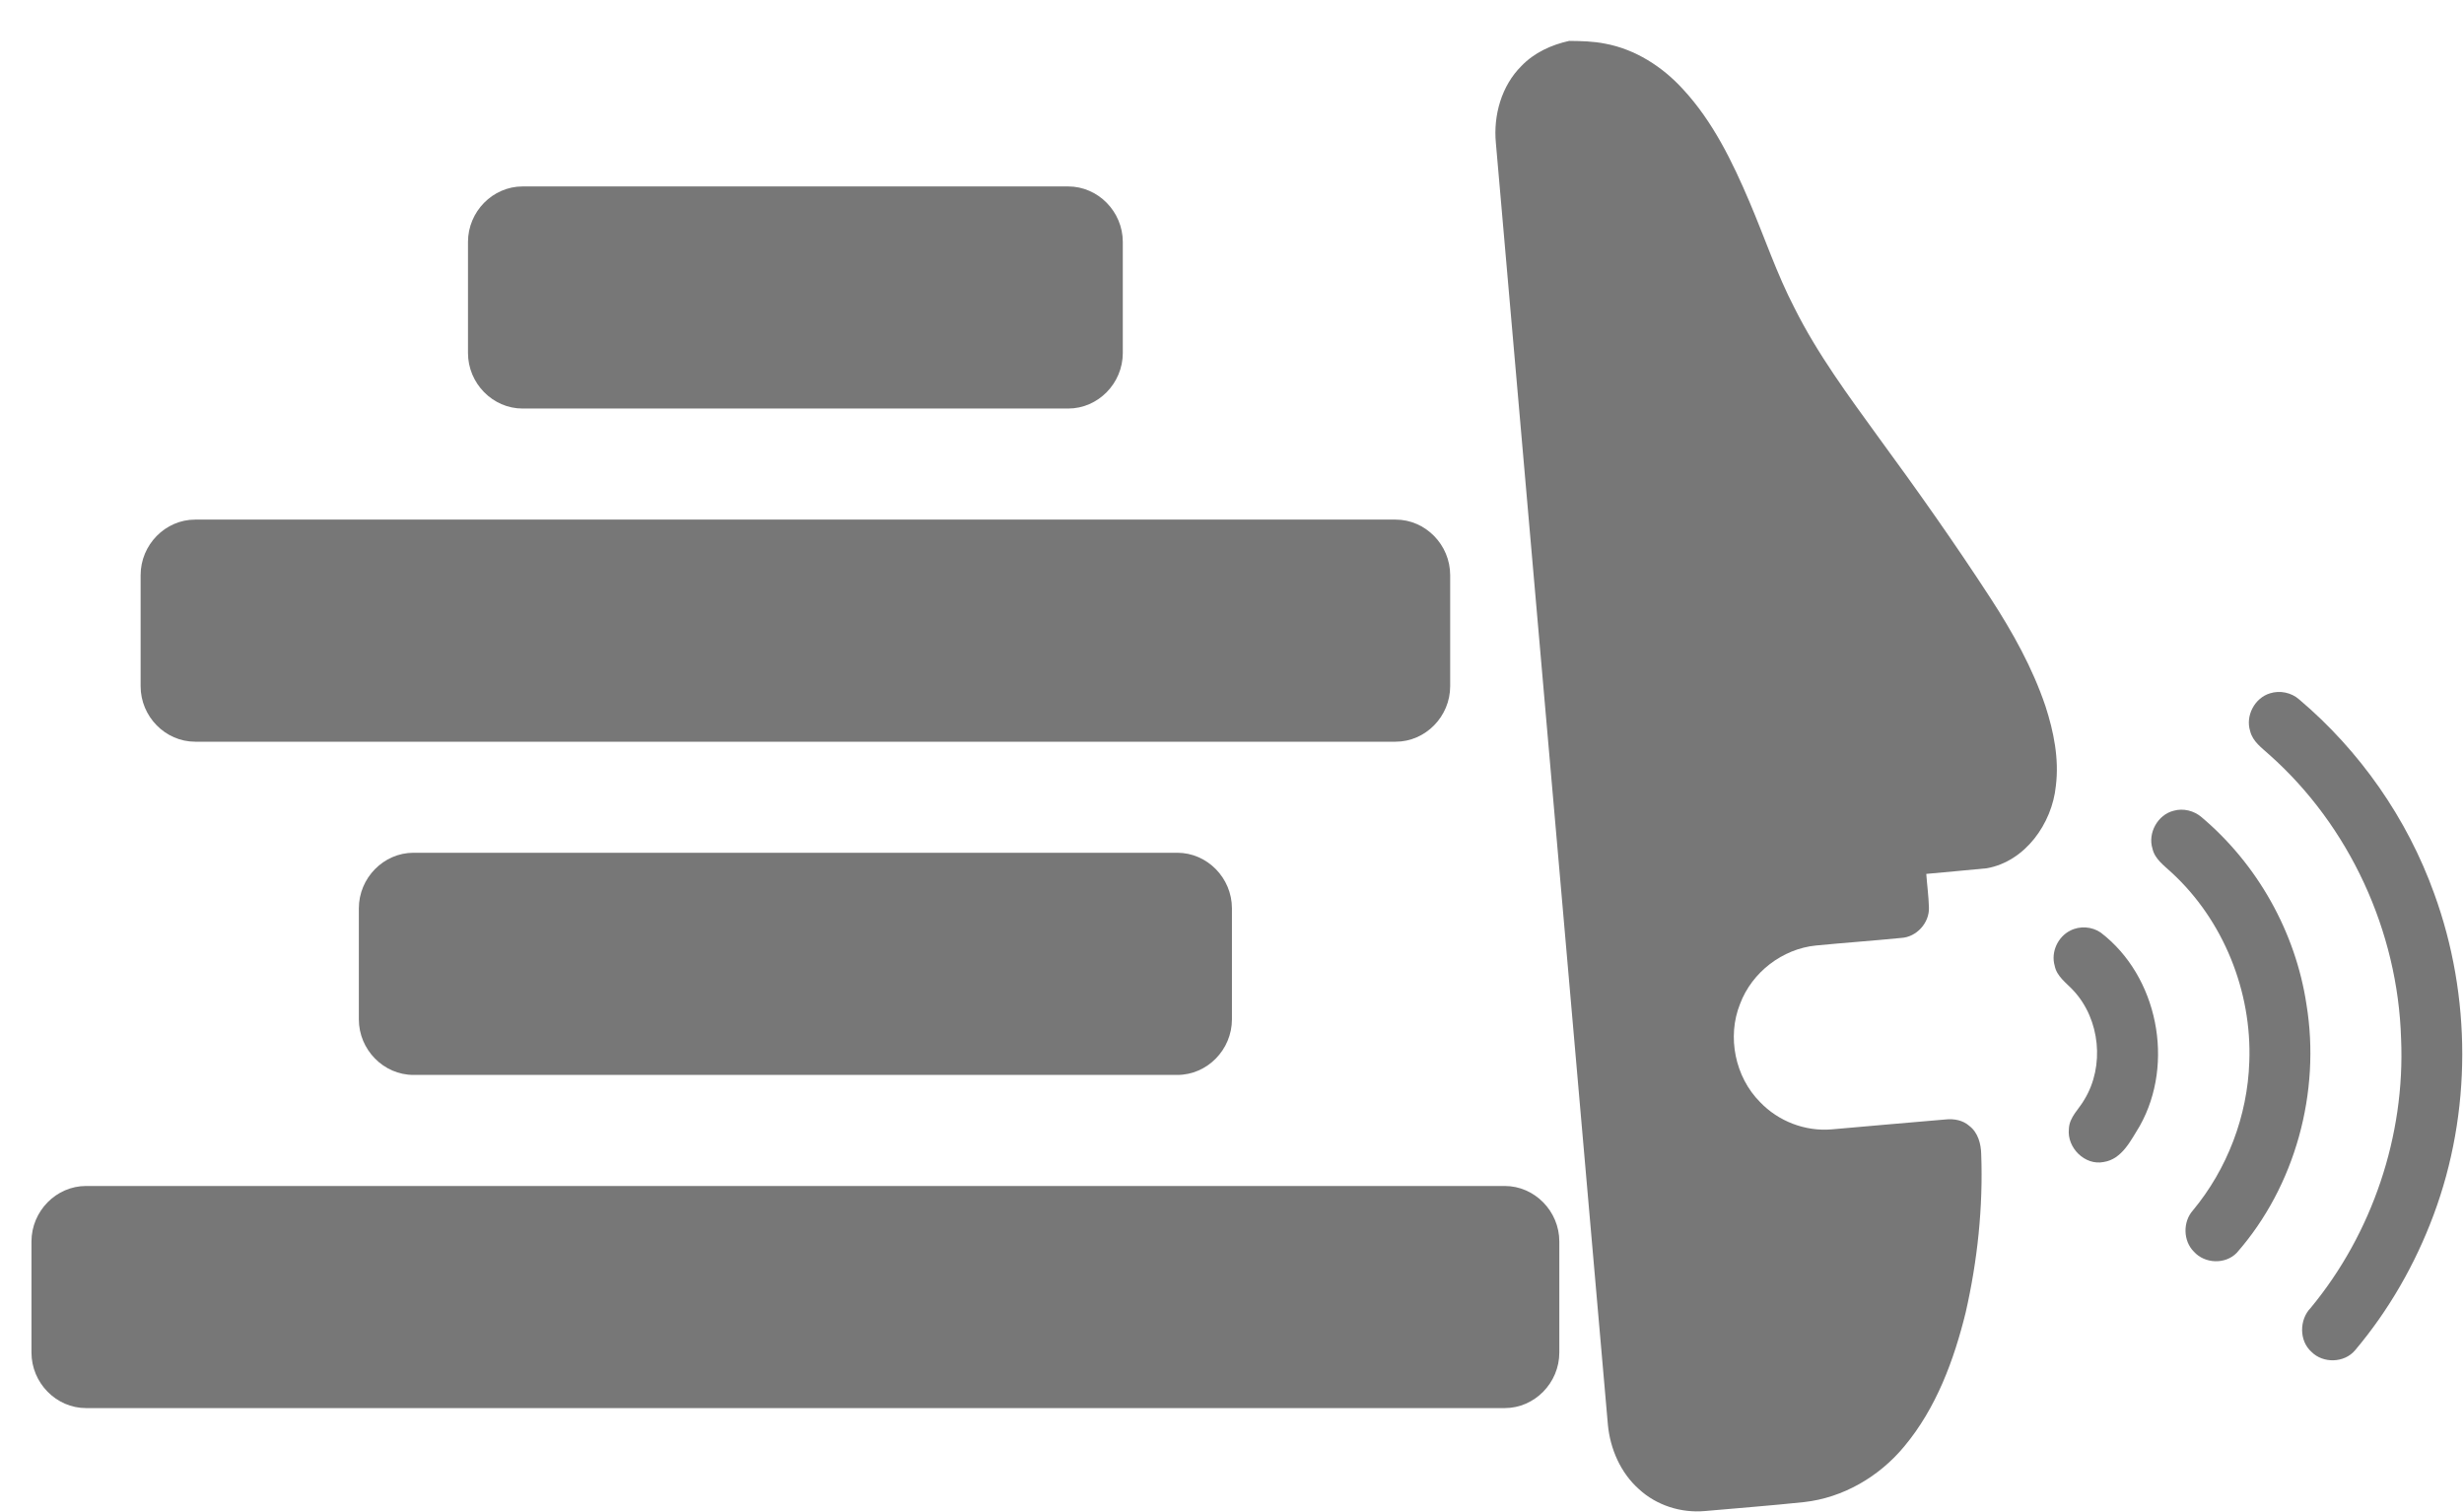 <?xml version="1.0" encoding="UTF-8"?>
<svg width="44px" height="27px" viewBox="0 0 44 27" version="1.1" xmlns="http://www.w3.org/2000/svg" xmlns:xlink="http://www.w3.org/1999/xlink">
    <!-- Generator: Sketch 39.1 (31720) - http://www.bohemiancoding.com/sketch -->
    <title>TTS powered icon</title>
    <desc>Created with Sketch.</desc>
    <defs></defs>
    <g id="Page-1" stroke="none" stroke-width="1" fill="none" fill-rule="evenodd">
        <g id="Homepage-Copy" transform="translate(-301, -545)" fill="#777777">
            <g id="TTS-powered-icon" transform="translate(301.562, 544)">
                <path d="M27.283,23.168 C27.283,22.626 26.841,22.177 26.309,22.177 L0.974,22.177 C0.442,22.177 0,22.626 0,23.168 L0,25.151 C0,25.694 0.442,26.143 0.974,26.143 L26.309,26.143 C26.841,26.143 27.283,25.694 27.283,25.151 L27.283,23.168 Z M21.437,17.219 C21.437,16.677 20.995,16.227 20.462,16.227 L6.821,16.227 C6.288,16.227 5.846,16.677 5.846,17.219 L5.846,19.202 C5.846,19.744 6.288,20.194 6.821,20.194 L20.462,20.194 C20.995,20.194 21.437,19.744 21.437,19.202 L21.437,17.219 Z M25.334,11.27 C25.334,10.727 24.893,10.278 24.36,10.278 L2.923,10.278 C2.39,10.278 1.949,10.727 1.949,11.27 L1.949,13.253 C1.949,13.795 2.39,14.244 2.923,14.244 L24.36,14.244 C24.893,14.244 25.334,13.795 25.334,13.253 L25.334,11.27 Z M19.488,5.32 C19.488,4.778 19.046,4.329 18.513,4.329 L8.77,4.329 C8.237,4.329 7.795,4.778 7.795,5.32 L7.795,7.303 C7.795,7.846 8.237,8.295 8.77,8.295 L18.513,8.295 C19.046,8.295 19.488,7.846 19.488,7.303 L19.488,5.32 Z" id="Icons/Align-center"></path>
                <g id="#010101ff-copy" transform="translate(35.108, 14.613) rotate(-5) translate(-35.108, -14.613) translate(27.108, 1.113)">
                    <path d="M1.5,-7.46069873e-14 L1.507,-7.46069873e-14 C1.718,0.021 1.931,0.044 2.136,0.104 C2.665,0.25 3.121,0.602 3.453,1.037 C3.935,1.658 4.22,2.407 4.462,3.15 C4.674,3.799 4.833,4.466 5.094,5.098 C5.434,5.959 5.92,6.75 6.394,7.541 C6.998,8.536 7.585,9.543 8.133,10.572 C8.471,11.207 8.769,11.871 8.94,12.574 C9.048,13.042 9.103,13.535 9.001,14.01 C8.875,14.676 8.336,15.306 7.644,15.367 C7.282,15.372 6.92,15.37 6.559,15.373 C6.556,15.573 6.566,15.773 6.554,15.974 C6.541,16.25 6.285,16.483 6.013,16.473 C5.504,16.479 4.994,16.47 4.485,16.475 C3.886,16.482 3.305,16.849 3.044,17.396 C2.758,17.96 2.842,18.688 3.246,19.172 C3.542,19.544 4.006,19.769 4.478,19.77 C5.158,19.771 5.839,19.768 6.519,19.771 C6.67,19.768 6.827,19.81 6.934,19.924 C7.077,20.055 7.113,20.26 7.1,20.447 C7.052,21.393 6.868,22.331 6.579,23.231 C6.294,24.068 5.903,24.895 5.274,25.525 C4.783,26.022 4.108,26.34 3.41,26.357 C2.817,26.368 2.223,26.361 1.629,26.362 C1.206,26.363 0.781,26.189 0.492,25.872 C0.19,25.554 0.04,25.109 0.038,24.672 C0.04,17.015 0.037,9.359 0.04,1.702 C0.036,1.204 0.23,0.692 0.615,0.371 C0.862,0.155 1.18,0.042 1.5,-7.46069873e-14 L1.5,-7.46069873e-14 Z" id="Shape"></path>
                    <path d="M12.954,12.696 C13.135,12.655 13.335,12.714 13.464,12.85 C14.464,13.858 15.2,15.133 15.564,16.514 C16.07,18.399 15.892,20.468 15.053,22.229 C14.65,23.076 14.108,23.856 13.445,24.515 C13.234,24.725 12.856,24.702 12.667,24.474 C12.463,24.257 12.5,23.882 12.722,23.691 C13.932,22.464 14.673,20.776 14.749,19.044 C14.86,17.126 14.161,15.177 12.848,13.788 C12.726,13.655 12.572,13.528 12.543,13.338 C12.479,13.056 12.676,12.754 12.954,12.696 L12.954,12.696 Z" id="Shape"></path>
                    <path d="M11.056,14.635 C11.233,14.6 11.422,14.665 11.547,14.795 C12.463,15.716 13.037,16.979 13.119,18.284 C13.239,19.87 12.637,21.504 11.491,22.598 C11.269,22.788 10.908,22.742 10.733,22.511 C10.555,22.301 10.58,21.961 10.778,21.774 C11.454,21.091 11.898,20.178 12.013,19.218 C12.171,17.97 11.772,16.658 10.926,15.732 C10.805,15.596 10.648,15.468 10.622,15.275 C10.56,14.988 10.77,14.681 11.056,14.635 L11.056,14.635 Z" id="Shape"></path>
                    <path d="M9.032,16.606 C9.208,16.533 9.425,16.566 9.572,16.689 C10.519,17.554 10.689,19.126 9.966,20.187 C9.785,20.428 9.599,20.753 9.265,20.774 C8.927,20.811 8.633,20.463 8.699,20.131 C8.726,19.919 8.912,19.794 9.023,19.63 C9.435,19.068 9.425,18.234 9,17.683 C8.887,17.533 8.72,17.405 8.7,17.204 C8.652,16.957 8.802,16.696 9.032,16.606 L9.032,16.606 Z" id="Shape"></path>
                </g>
            </g>
        </g>
    </g>
</svg>